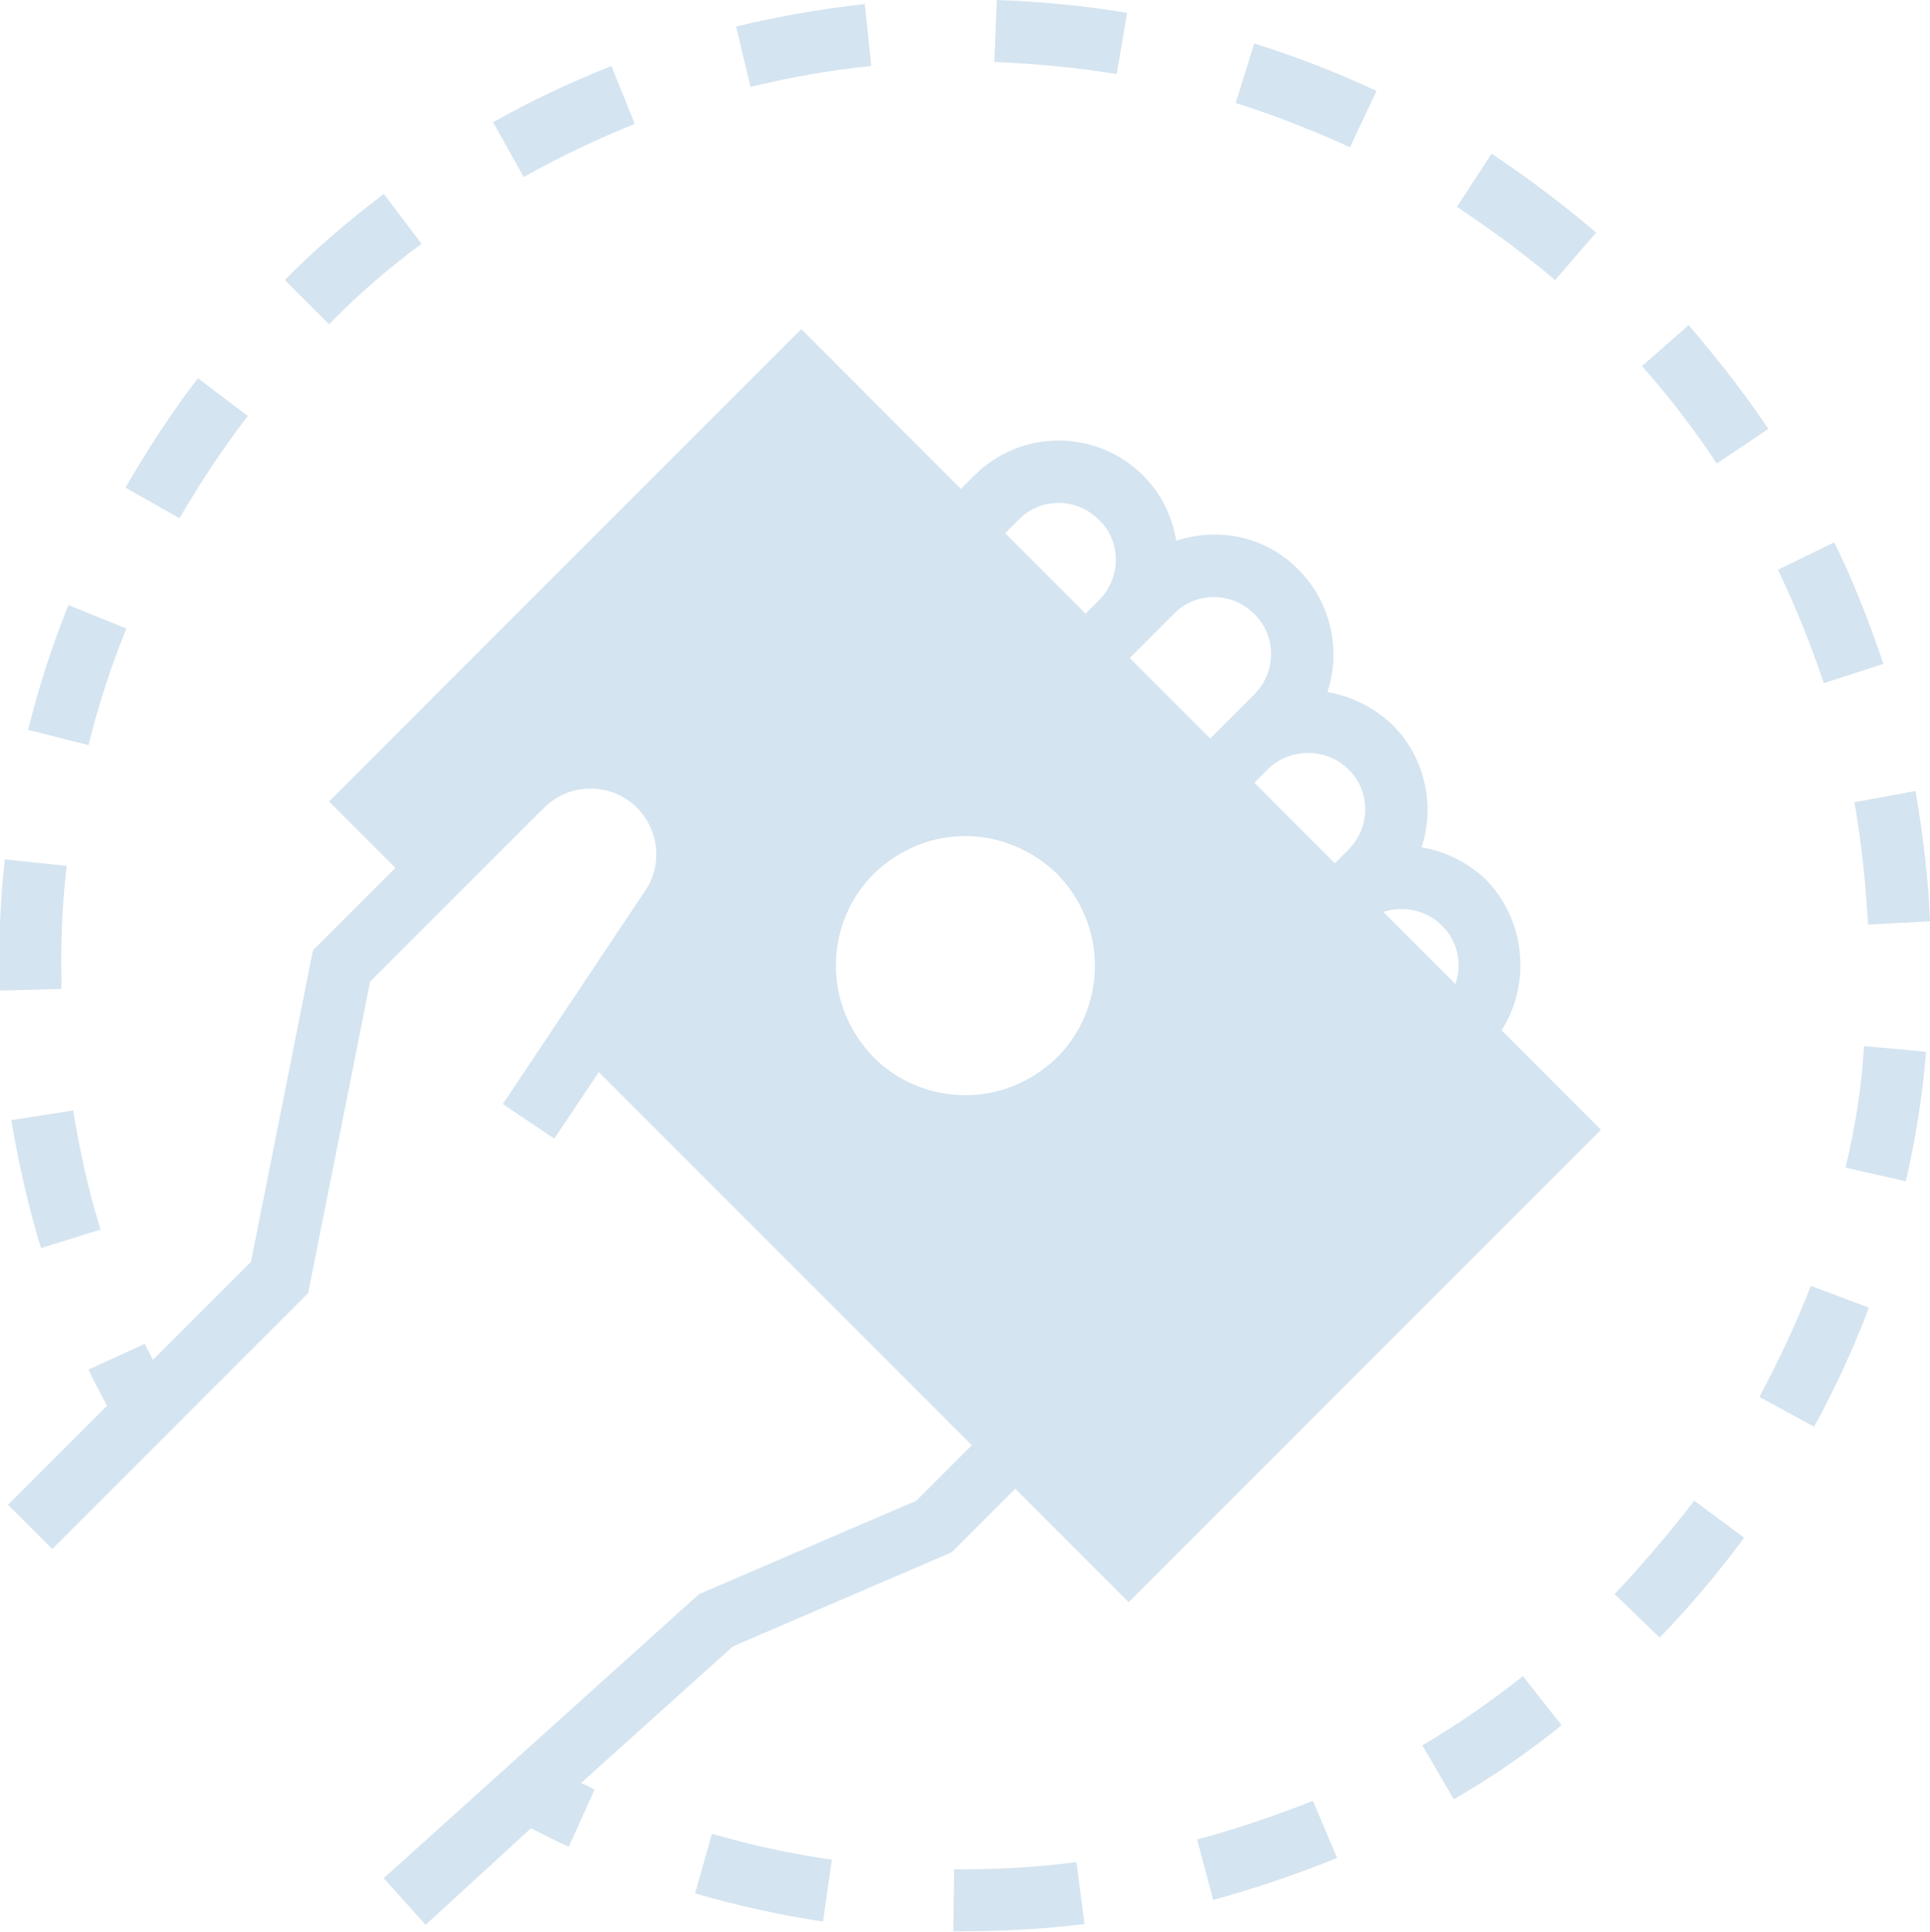 <svg xmlns="http://www.w3.org/2000/svg" viewBox="0 0 239.9 240.1"><g fill="#D4E4F0"><path d="M184.7 130.5l-5.5-5.5c2.8-2.8 2.8-7.3 0-10-2.7-2.7-7.3-2.7-10 0l-5.5-5.5 3.9-3.9c2.8-2.8 2.8-7.3 0-10-2.7-2.7-7.3-2.7-10 0l-3.9 3.9-5.5-5.5 7.7-7.7c2.8-2.8 2.8-7.3 0-10-2.8-2.8-7.3-2.8-10 0l-7.7 7.7-5.5-5.5 3.9-3.9c1.3-1.3 2.1-3.1 2.1-5s-.7-3.7-2.1-5c-2.8-2.8-7.3-2.8-10 0l-3.9 3.9-5.5-5.5 3.9-3.9c5.8-5.8 15.2-5.8 21 0 2.3 2.3 3.6 5.1 4.1 8.1 5.2-1.7 11.1-.6 15.2 3.6 4.1 4.1 5.3 10.1 3.6 15.2 2.9.5 5.8 1.9 8.1 4.1 4.1 4.1 5.3 10.1 3.6 15.2 3 .5 5.8 1.9 8.1 4.1 5.6 5.9 5.6 15.3-.1 21.1zM125 175.4l-11.1 11.1-27 11.6-39.2 35.3 5.2 5.8 13.1-12c1.6.8 3.1 1.6 4.7 2.3l3.2-7.1c-.6-.3-1.1-.6-1.7-.8l18.9-17 27.2-11.7 12.1-12.1-5.4-5.4zm0 0"/><path d="M99.6 40.9L40.9 99.6l13.5 13.5 13.3-12.8c3.2-3.2 8.4-3.2 11.6 0 2.7 2.7 3.2 7.1 1 10.3l-11.4 17.1 71.4 71.4 58.7-58.7-99.4-99.5zm34.4 93.2c-7.8 7.8-20.4 7.8-28.2 0-7.8-7.8-7.8-20.4 0-28.2 7.8-7.8 20.4-7.8 28.2 0 7.8 7.8 7.8 20.4 0 28.2zm0 0"/><path d="M120 143.8c-6.4 0-12.3-2.5-16.8-7s-7-10.5-7-16.8c0-6.4 2.5-12.3 7-16.8s10.5-7 16.8-7c6.4 0 12.3 2.5 16.8 7s7 10.5 7 16.8c0 6.4-2.5 12.3-7 16.8s-10.5 7-16.8 7zm0-39.9c-4.3 0-8.3 1.7-11.4 4.7-3 3-4.7 7.1-4.7 11.4 0 4.3 1.7 8.3 4.7 11.4 3 3 7.1 4.7 11.4 4.7 4.3 0 8.3-1.7 11.4-4.7 3-3 4.7-7.1 4.7-11.4 0-4.3-1.7-8.3-4.7-11.4-3.1-3-7.2-4.7-11.4-4.7zm-57.5 33.3l6.4 4.3 17.8-26.6c4.2-6.3 3.4-14.7-2-20.1-6.2-6.2-16.3-6.2-22.5 0l-23.3 23.3-7.7 38.7L19 169c-.3-.7-.7-1.3-1-2l-7 3.2c.7 1.5 1.5 3 2.3 4.5L1 187l5.5 5.5 31.8-31.8L46 122l21.6-21.6c3.2-3.2 8.4-3.2 11.6 0 2.7 2.7 3.2 7.1 1 10.3l-17.7 26.5zM15.7 78.1l-7.2-2.9c-2 5-3.7 10.2-5 15.5l7.5 1.9c1.2-4.9 2.8-9.8 4.7-14.5zm15.1-26.4L24.6 47c-3.3 4.3-6.3 8.9-9 13.6l6.7 3.8c2.6-4.4 5.4-8.7 8.5-12.7zM1.4 139.2c.9 5.3 2.1 10.7 3.7 15.9l7.4-2.3C11 148 9.9 143 9.1 138l-7.7 1.2zM7.6 120c0-4.1.2-8.3.7-12.4l-7.7-.8c-.5 4.4-.7 8.8-.7 13.3v3l7.7-.2c.1-1 0-2 0-2.9zm212.2-66.7c-3-4.5-6.4-8.8-9.9-12.9l-5.8 5.1c3.4 3.8 6.5 7.9 9.3 12.1l6.4-4.3zm-167.4-23l-4.7-6.2c-4.3 3.3-8.5 6.8-12.3 10.7l5.5 5.5c3.5-3.6 7.4-7 11.5-10zm179.8 84.6l7.7-.4c-.2-5.4-.9-10.9-1.8-16.2l-7.6 1.4c.9 5 1.4 10.1 1.7 15.2zm1.9-32.4c-1.7-5.1-3.7-10.2-6.1-15.1l-7 3.4c2.2 4.6 4.1 9.3 5.7 14.1l7.4-2.4zM78.9 15.4L76 8.2c-5 2-10 4.3-14.7 7l3.8 6.8c4.4-2.5 9.1-4.7 13.8-6.6zm44.7-7.7c5.1.2 10.2.7 15.2 1.5l1.3-7.6C134.8.7 129.3.2 123.9 0l-.3 7.7zm53.2 209.2l3.9 6.7c4.7-2.7 9.2-5.8 13.4-9.2l-4.8-6.1c-3.9 3.1-8.1 6-12.5 8.6zm4.3-191.2c4.2 2.8 8.3 5.8 12.2 9.1l5.1-5.9c-4.1-3.5-8.5-6.8-13-9.8l-4.3 6.6zm-27.5-12.9c4.8 1.5 9.6 3.4 14.2 5.5l3.3-7C166.2 9 161 7 155.9 5.4l-2.3 7.4zm65.1 160.8l6.8 3.7c2.6-4.8 4.9-9.7 6.8-14.8l-7.2-2.7c-1.8 4.6-4 9.3-6.4 13.8zm10.7-28.5l7.5 1.7c1.2-5.3 2.1-10.7 2.5-16.1l-7.7-.7c-.3 5.1-1.1 10.2-2.3 15.1zm-28.7 53l5.6 5.4c3.8-3.9 7.3-8.1 10.5-12.4l-6.2-4.6c-3.1 4-6.4 7.9-9.9 11.6zm-51.9 30.5l2 7.5c5.2-1.4 10.4-3.2 15.4-5.2l-3-7.1c-4.6 1.8-9.5 3.5-14.4 4.8zm-62.4 6.7c5.2 1.5 10.6 2.7 15.9 3.5l1.1-7.7c-5-.7-10-1.8-14.9-3.2l-2.1 7.4zm5.1-232l1.8 7.5c4.9-1.2 10-2.1 15-2.6l-.8-7.7c-5.3.6-10.7 1.5-16 2.8zm28.4 229h-1.3l-.1 7.7h1.4c5 0 10-.3 14.9-.9l-1-7.7c-4.5.6-9.2.9-13.9.9zm0 0"/></g></svg>